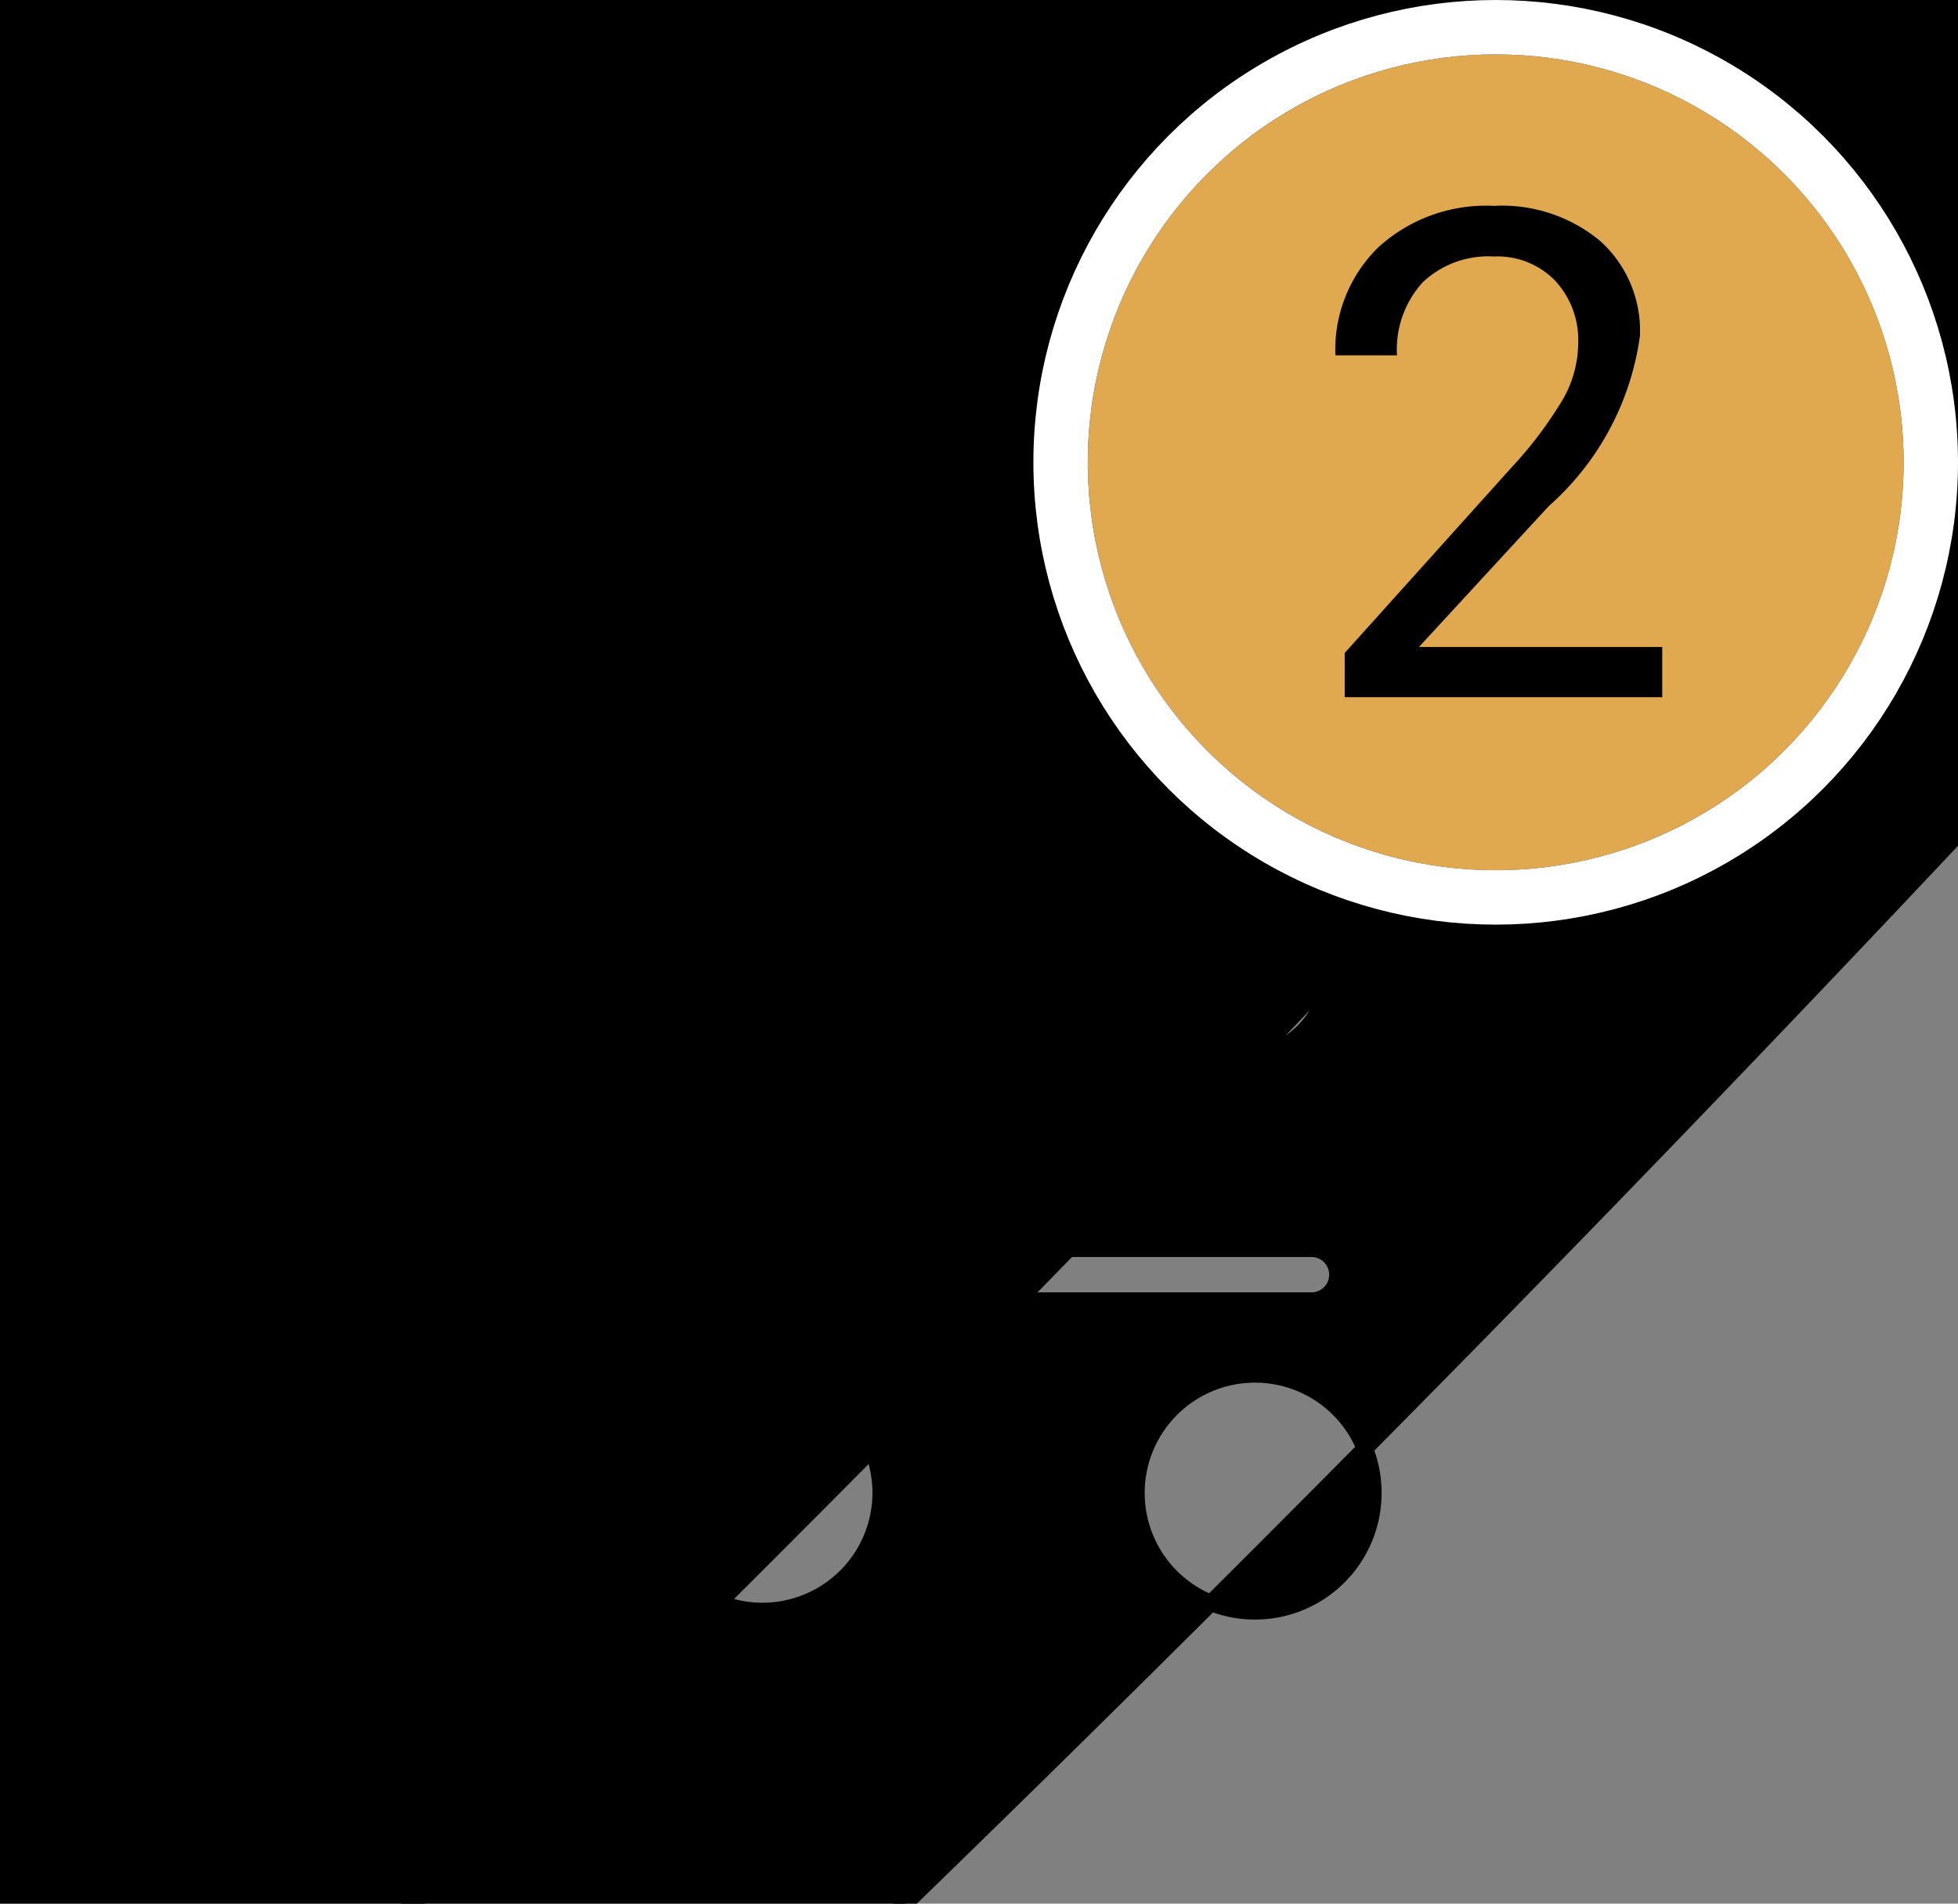 <svg xmlns="http://www.w3.org/2000/svg" width="36" height="35" viewBox="0 0 36 35"><rect x="0" y="0" width="36" height="35" fill="#808080" stroke="none"/><defs><style>.a,.c{fill:#e0a84f;}.a{opacity:0;}.b{stroke:#000;stroke-width:0.3px;}.c{stroke:#fff;}.d{stroke:none;}.e{fill:none;}</style></defs><g transform="translate(0 1)"><rect class="a" width="34" height="34"/><path class="b" d="M180.891,388.04a1.592,1.592,0,0,0-1.3-.667H163.724l-.559-2.193a1.605,1.605,0,0,0-1.556-1.2h-1.749a.475.475,0,0,0,0,.951h1.749a.659.659,0,0,1,.635.494l4.2,16.359A1.6,1.6,0,0,0,168,402.989h10.233a.475.475,0,0,0,0-.95H168a.654.654,0,0,1-.635-.494l-.78-3.035h10.363a1.6,1.6,0,0,0,1.524-1.1l2.638-7.922A1.594,1.594,0,0,0,180.891,388.04Zm-3.943,9.519H166.34l-2.371-9.236h15.618a.659.659,0,0,1,.655.658.705.705,0,0,1-.033.206l-1.65,4.975h-6.291a.475.475,0,0,0,0,.95h5.968l-.667,2A.654.654,0,0,1,176.948,397.559Zm-8.81,6.79a2.173,2.173,0,1,0,2.173,2.173h0a2.178,2.178,0,0,0-2.168-2.172Zm0,3.395a594.834,594.834,0,1,1,.005-.005Zm9.054-3.395a2.178,2.178,0,1,0,.005,0Zm0,3.395a600.015,600.015,0,1,1,.005-.005Z" transform="translate(-154.12 -380.078)"/><g class="c" transform="translate(20)"><circle class="d" cx="7.5" cy="7.5" r="7.5"/><circle class="e" cx="7.5" cy="7.5" r="8"/></g><path d="M6.645-1.057H.807v-.814L3.891-5.3a7.328,7.328,0,0,0,.945-1.264A2.109,2.109,0,0,0,5.1-7.569a1.6,1.6,0,0,0-.422-1.144A1.476,1.476,0,0,0,3.549-9.16a1.749,1.749,0,0,0-1.313.48,1.835,1.835,0,0,0-.468,1.337H.636a2.628,2.628,0,0,1,.792-1.989,2.938,2.938,0,0,1,2.12-.759,2.823,2.823,0,0,1,1.964.652A2.223,2.223,0,0,1,6.235-7.7,5.1,5.1,0,0,1,4.558-4.57L2.172-1.981H6.645Z" transform="translate(23.917 12.876)"/></g></svg>